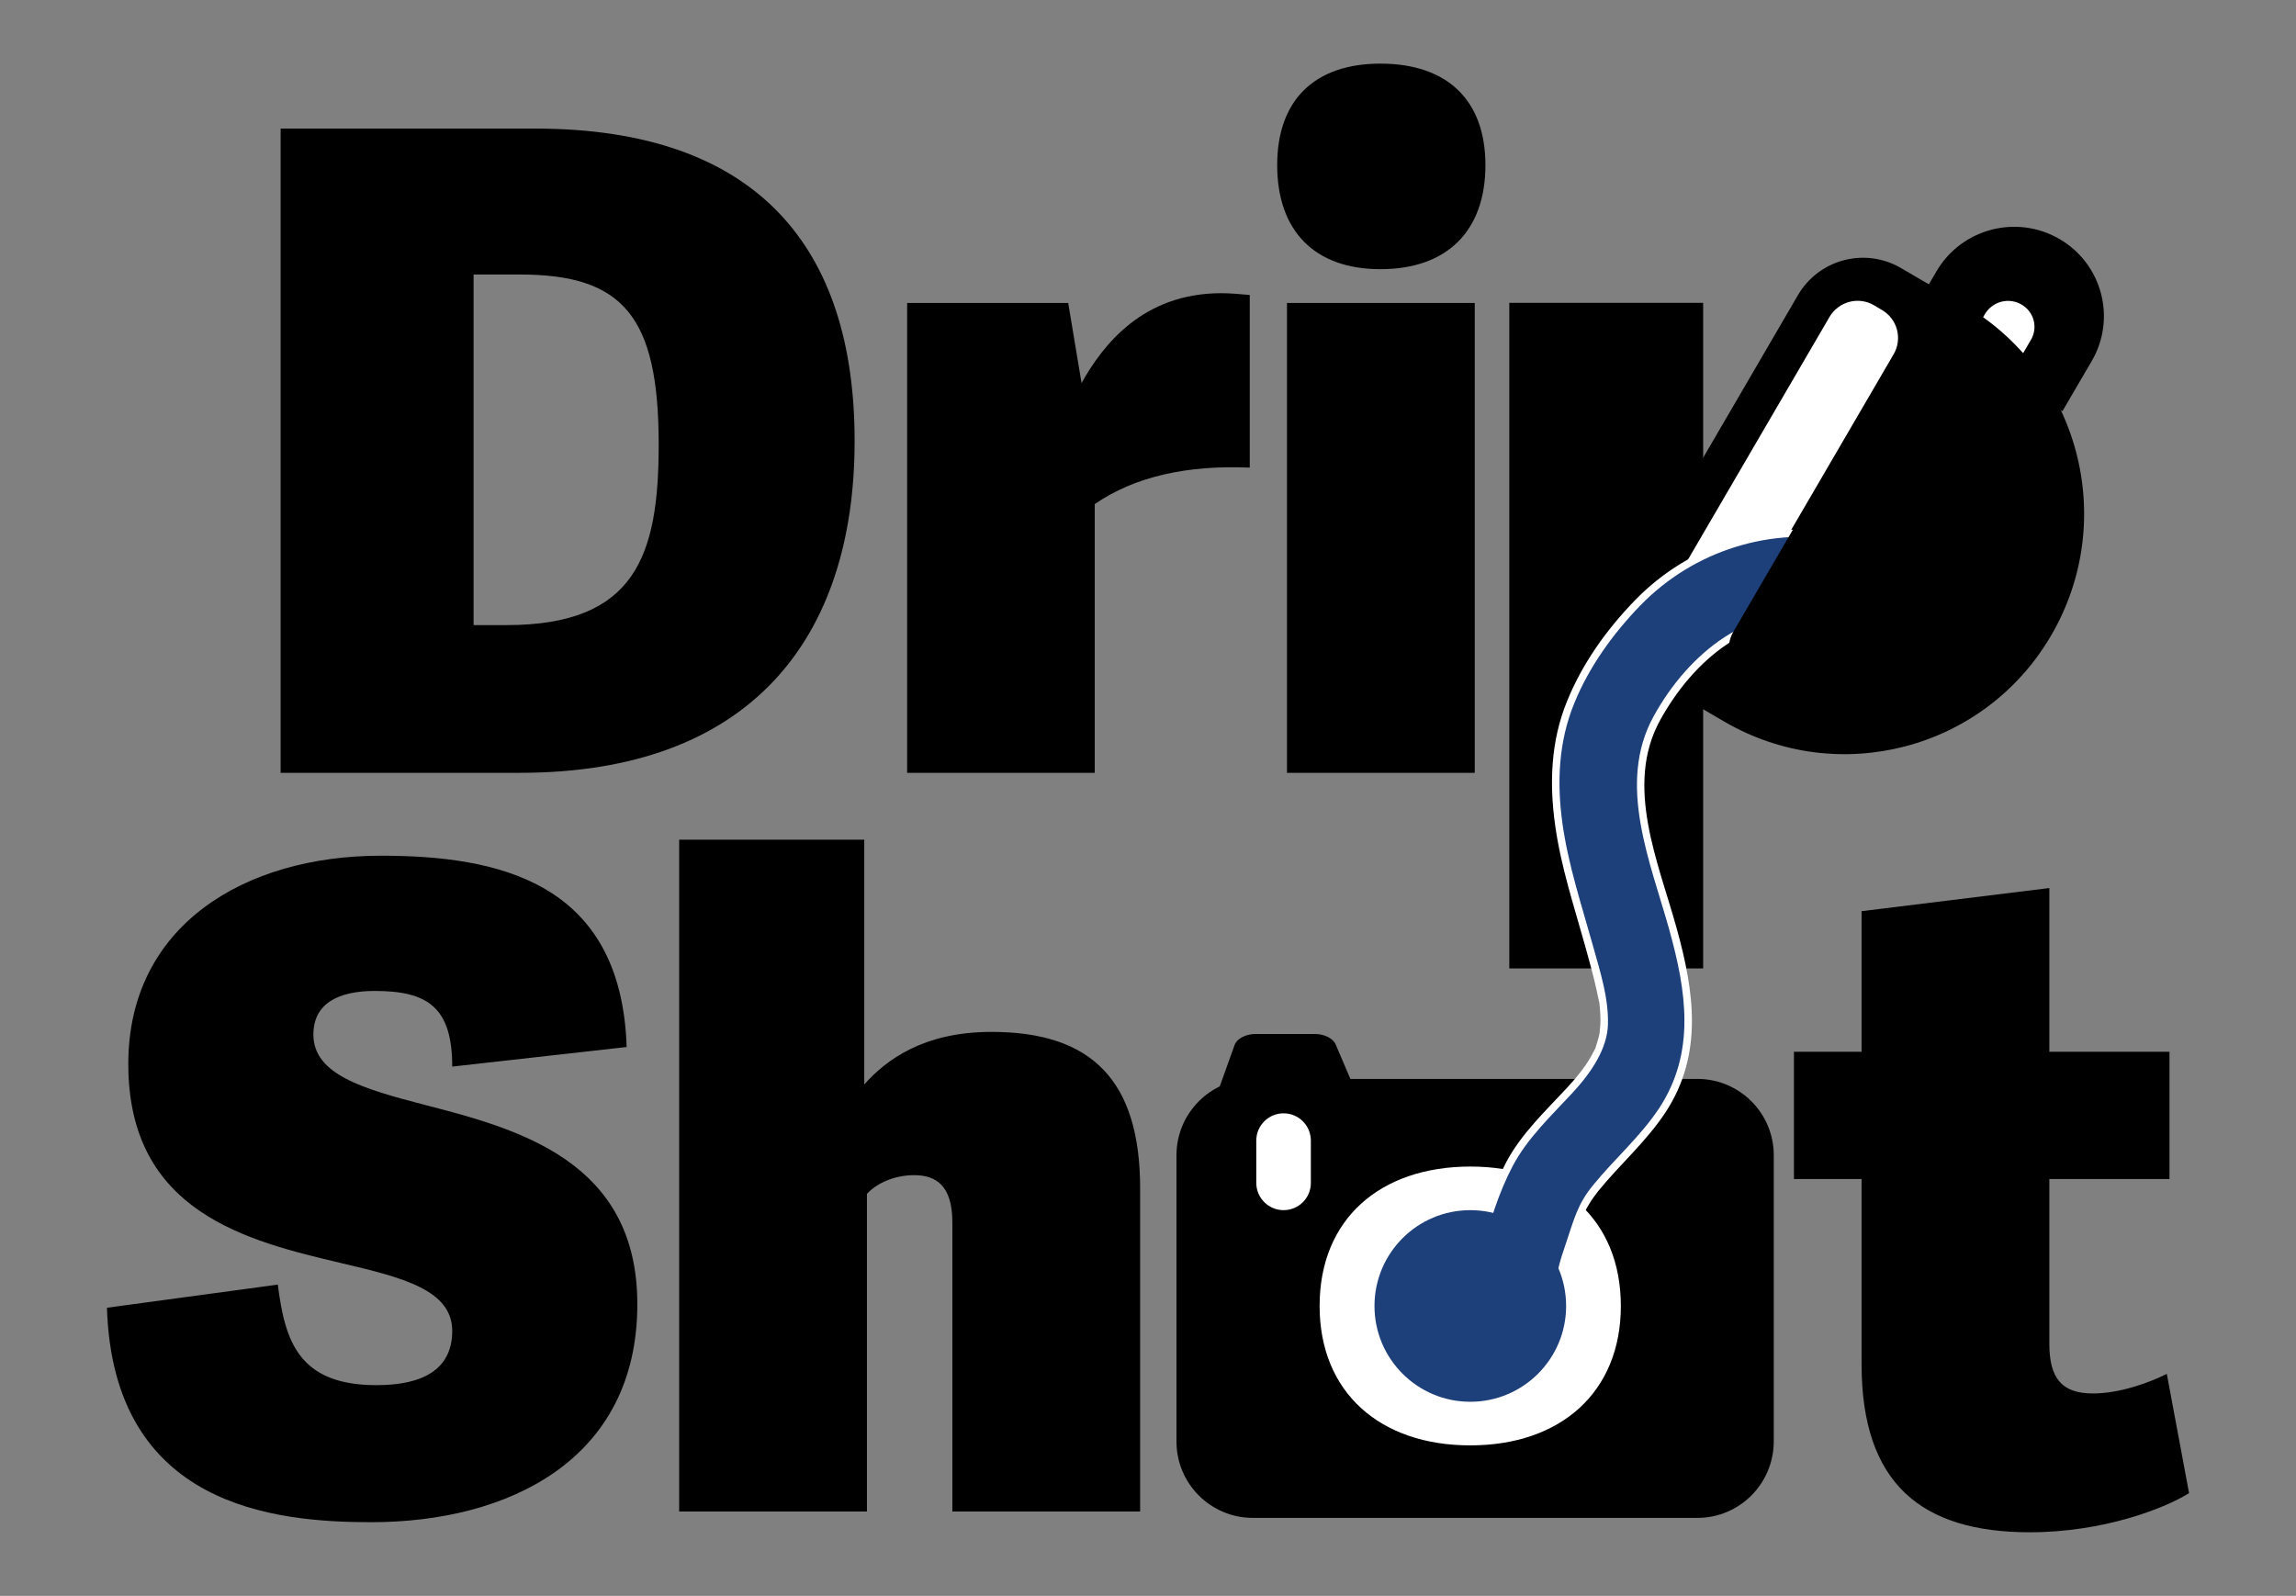 <?xml version="1.0" encoding="utf-8"?>
<!-- Generator: Adobe Illustrator 27.2.0, SVG Export Plug-In . SVG Version: 6.00 Build 0)  -->
<svg version="1.1" id="레이어_1" xmlns="http://www.w3.org/2000/svg" xmlns:xlink="http://www.w3.org/1999/xlink" x="0px"
	 y="0px" viewBox="0 0 154.8 107.61" style="enable-background:new 0 0 154.8 107.61;" xml:space="preserve">
<rect x="0" y="0" width="154.8" height="107.61" fill="#808080" stroke="none"/>
<style type="text/css">
	.st0{fill:#FFFFFF;}
	.st1{fill:#1D3F7A;}
</style>
<g>
	<path d="M93.07,18.15c-4.44,0-6.96-2.58-6.96-7.02c0-4.38,2.52-6.84,6.96-6.84c4.5,0,7.08,2.46,7.08,6.84
		C100.15,15.57,97.57,18.15,93.07,18.15z M99.43,52.11H86.77V20.43h12.66V52.11z"/>
	<path d="M18.92,52.11V8.67h17.16c15.06,0,21.54,8.1,21.54,21.06c0,13.32-7.02,22.38-22.56,22.38H18.92z M34.15,42.15
		c8.7,0,10.26-4.68,10.26-12.18c0-8.64-2.4-11.46-9.36-11.46h-3.12v23.64H34.15z"/>
	<path d="M84.25,31.53c-4.2-0.18-7.74,0.6-10.44,2.46v18.12H61.16V20.43h10.86l0.9,5.4c1.44-2.58,4.14-6.06,9.42-6.06
		c0.6,0,1.26,0.06,1.92,0.12V31.53z"/>
	<path d="M21.13,69.76c0,2.7,3.36,3.66,7.5,4.74c6.3,1.62,14.34,3.78,14.34,13.44c0,10.5-8.7,14.7-17.94,14.7
		c-6.48,0-17.4-1.02-17.82-14.46l11.52-1.56c0.48,3.78,1.38,6.78,6.66,6.78c3.06,0,5.1-1.02,5.1-3.66c0-2.76-3.36-3.6-7.44-4.56
		c-6.36-1.5-14.4-3.42-14.4-13.44c0-9.3,7.8-14.04,17.04-14.04c7.86,0,16.2,1.74,16.56,12.9l-11.76,1.32c0-4.02-1.68-5.1-5.22-5.1
		C22.81,66.82,21.13,67.66,21.13,69.76z"/>
	<path d="M76.87,101.92H64.21v-19.5c0-2.52-1.14-3.18-2.58-3.18c-1.32,0-2.52,0.54-3.18,1.26v21.42H45.79v-45.3h12.48v16.5
		c1.5-1.68,4.02-3.54,8.58-3.54c6.78,0,10.02,3.3,10.02,10.56V101.92z"/>
	<path d="M147.59,100.68c-1.62,1.02-5.76,2.64-10.74,2.64c-7.32,0-11.34-3.3-11.34-11.34V79.5h-4.56v-8.58h4.56v-9.48l12.66-1.56
		v11.04h8.1v8.58h-8.1v11.1c0,2.34,0.84,3.36,2.94,3.36c1.8,0,3.78-0.72,4.98-1.32L147.59,100.68z"/>
	<rect x="101.76" y="20.42" width="13.07" height="44.88"/>
	<path d="M114.44,102.35H84.47c-2.84,0-5.15-2.3-5.15-5.15V77.9c0-2.84,2.3-5.15,5.15-5.15h29.97c2.84,0,5.15,2.3,5.15,5.15V97.2
		C119.58,100.05,117.28,102.35,114.44,102.35z"/>
	<path class="st0" d="M88.97,88.06c0-5.86,4.08-9.4,10.17-9.4c6.04,0,10.14,3.54,10.14,9.4c0,5.83-4.08,9.4-10.14,9.4
		C93.05,97.47,88.97,93.89,88.97,88.06z M102.04,88.09c0-2.82-1.18-4.14-2.9-4.14c-1.74,0-2.92,1.32-2.92,4.11
		c0,2.82,1.18,4.14,2.92,4.14C100.86,92.2,102.04,90.88,102.04,88.09z"/>
	<path d="M141.03,24.34l-1.98,3.39l-10.44-6.09l1.94-3.33c1.69-2.9,5.41-3.88,8.31-2.19l0,0C141.74,17.8,142.7,21.48,141.03,24.34z"
		/>
	<path class="st0" d="M136.93,22.91l-0.77,1.32l-3.07-1.79l0.73-1.25c0.51-0.87,1.62-1.16,2.48-0.65v0
		C137.13,21.02,137.42,22.08,136.93,22.91z"/>
	<path d="M138.29,42.85L138.29,42.85c-4.48,7.69-14.34,10.29-22.03,5.81l-4.51-2.63c-2.38-1.38-3.18-4.43-1.79-6.81l11.26-19.32
		c1.41-2.42,4.52-3.24,6.94-1.83l4.26,2.49C140.2,25.09,142.83,35.07,138.29,42.85z"/>
	<path class="st0" d="M127.67,23.89l-9.6,16.46c-0.61,1.04-1.95,1.4-2.99,0.79l-0.54-0.32c-1.04-0.61-1.4-1.95-0.79-2.99l9.6-16.46
		c0.61-1.04,1.95-1.4,2.99-0.79l0.54,0.32C127.93,21.51,128.28,22.85,127.67,23.89z"/>
	<g>
		<g>
			<path class="st0" d="M124.65,36.01c-5.26-1.05-10.68,0.61-14.42,4.47c-1.91,1.97-3.55,4.26-4.58,6.81
				c-1.09,2.67-1.2,5.52-0.8,8.35c0.39,2.82,1.29,5.51,2.05,8.24c0.26,0.95,0.53,1.9,0.74,2.86c0.05,0.22,0.09,0.44,0.14,0.66
				c0.23,1.01-0.01-0.29,0.06,0.3c0.05,0.47,0.08,0.94,0.06,1.4c0-0.05-0.1,0.93-0.03,0.5c0.06-0.36-0.07,0.27-0.09,0.35
				c-0.06,0.21-0.11,0.41-0.18,0.61c-0.19,0.55,0.34-0.62-0.15,0.34c-0.47,0.93-1.09,1.68-1.79,2.44c-1.45,1.56-3.11,3.13-4.11,5.03
				c-0.94,1.79-1.69,4.07-2.11,6.05c-0.25,1.22-0.43,2.55-0.06,3.77c0.16,0.54,0.31,0.52,0.26-0.09c-0.02-0.29,0.49-0.27-0.11,0
				c0.25-0.11-0.39,0.14-0.28,0.1c-1.58,0.59-2.66,2.11-2.18,3.84c0.42,1.52,2.25,2.78,3.84,2.18c2.53-0.95,4.92-2.81,4.91-5.77
				c0-0.65-0.14-1.24-0.37-1.83c-0.05-0.12-0.11-0.55-0.06-0.13c0.05,0.47,0.02-0.11,0.04-0.22c0.09-0.48-0.11,0.48,0.01-0.04
				c0.05-0.21,0.09-0.41,0.14-0.62c0.13-0.53,0.3-1.05,0.48-1.57c0.25-0.72,0.57-1.44,0.77-2.18c0.04-0.13,0.21-0.61-0.01-0.08
				c0.08-0.18,0.19-0.37,0.29-0.54c0.22-0.37,0.51-0.76,0.64-0.92c1.48-1.82,3.26-3.36,4.55-5.33c2.56-3.9,1.92-8.17,0.74-12.41
				c-1.22-4.42-3.54-9.61-1.11-14.02c2.24-4.07,6.24-7.5,11.07-6.53c1.65,0.33,3.37-0.47,3.84-2.18
				C127.26,38.31,126.32,36.34,124.65,36.01L124.65,36.01z"/>
		</g>
	</g>
	<g>
		<g>
			<path class="st1" d="M124.52,36.49c-5.08-1.02-10.32,0.62-13.93,4.34c-1.84,1.9-3.45,4.13-4.45,6.59
				c-1.06,2.58-1.18,5.34-0.8,8.08c0.39,2.82,1.29,5.51,2.05,8.24c0.51,1.83,1.07,3.54,1.02,5.35c-0.05,1.64-1.13,3.24-2.39,4.6
				c-1.42,1.53-3.05,3.07-4.03,4.93c-0.93,1.76-1.65,3.99-2.06,5.93c-0.24,1.13-0.4,2.37-0.06,3.5c0.12,0.39,0.05,0.57,0.23,0.24
				c0,0-0.52,0.31-0.72,0.39c-1.33,0.5-2.23,1.77-1.83,3.22c0.35,1.27,1.89,2.33,3.22,1.83c2.32-0.87,4.55-2.56,4.54-5.29
				c0-0.6-0.14-1.15-0.36-1.7c-0.03-0.08-0.11-0.51-0.07-0.2c0.04,0.34,0.02-0.21,0.03-0.29c0.07-0.46-0.06,0.32,0.03-0.17
				c0.04-0.21,0.09-0.41,0.14-0.62c0.13-0.53,0.3-1.05,0.48-1.57c0.56-1.65,0.78-2.66,1.82-3.94c1.45-1.79,3.2-3.29,4.48-5.22
				c2.49-3.79,1.83-7.91,0.69-12.02c-1.27-4.58-3.57-9.85-1.06-14.41c2.3-4.19,6.56-7.78,11.64-6.77c1.39,0.28,2.83-0.4,3.22-1.83
				C126.7,38.43,125.91,36.77,124.52,36.49L124.52,36.49z"/>
		</g>
	</g>
	<circle class="st1" cx="99.13" cy="88.06" r="6.46"/>
	<path d="M133.07,30l-9.6,16.46c-0.61,1.04-1.95,1.4-2.99,0.79l-2.83-1.65c-1.04-0.61-1.4-1.95-0.79-2.99l9.6-16.46
		c0.61-1.04,1.95-1.4,2.99-0.79l2.83,1.65C133.33,27.61,133.68,28.95,133.07,30z"/>
	<path d="M90.13,75.14h-6.72c-0.95,0-1.65-0.57-1.43-1.17l1.26-3.51c0.16-0.43,0.75-0.74,1.43-0.74h3.96c0.66,0,1.24,0.29,1.42,0.7
		l1.5,3.51C91.81,74.54,91.11,75.14,90.13,75.14z"/>
	<path class="st0" d="M86.54,81.6L86.54,81.6c-1.01,0-1.84-0.82-1.84-1.84v-2.85c0-1.01,0.82-1.84,1.84-1.84h0
		c1.01,0,1.84,0.82,1.84,1.84v2.85C88.38,80.78,87.56,81.6,86.54,81.6z"/>
</g>
</svg>
